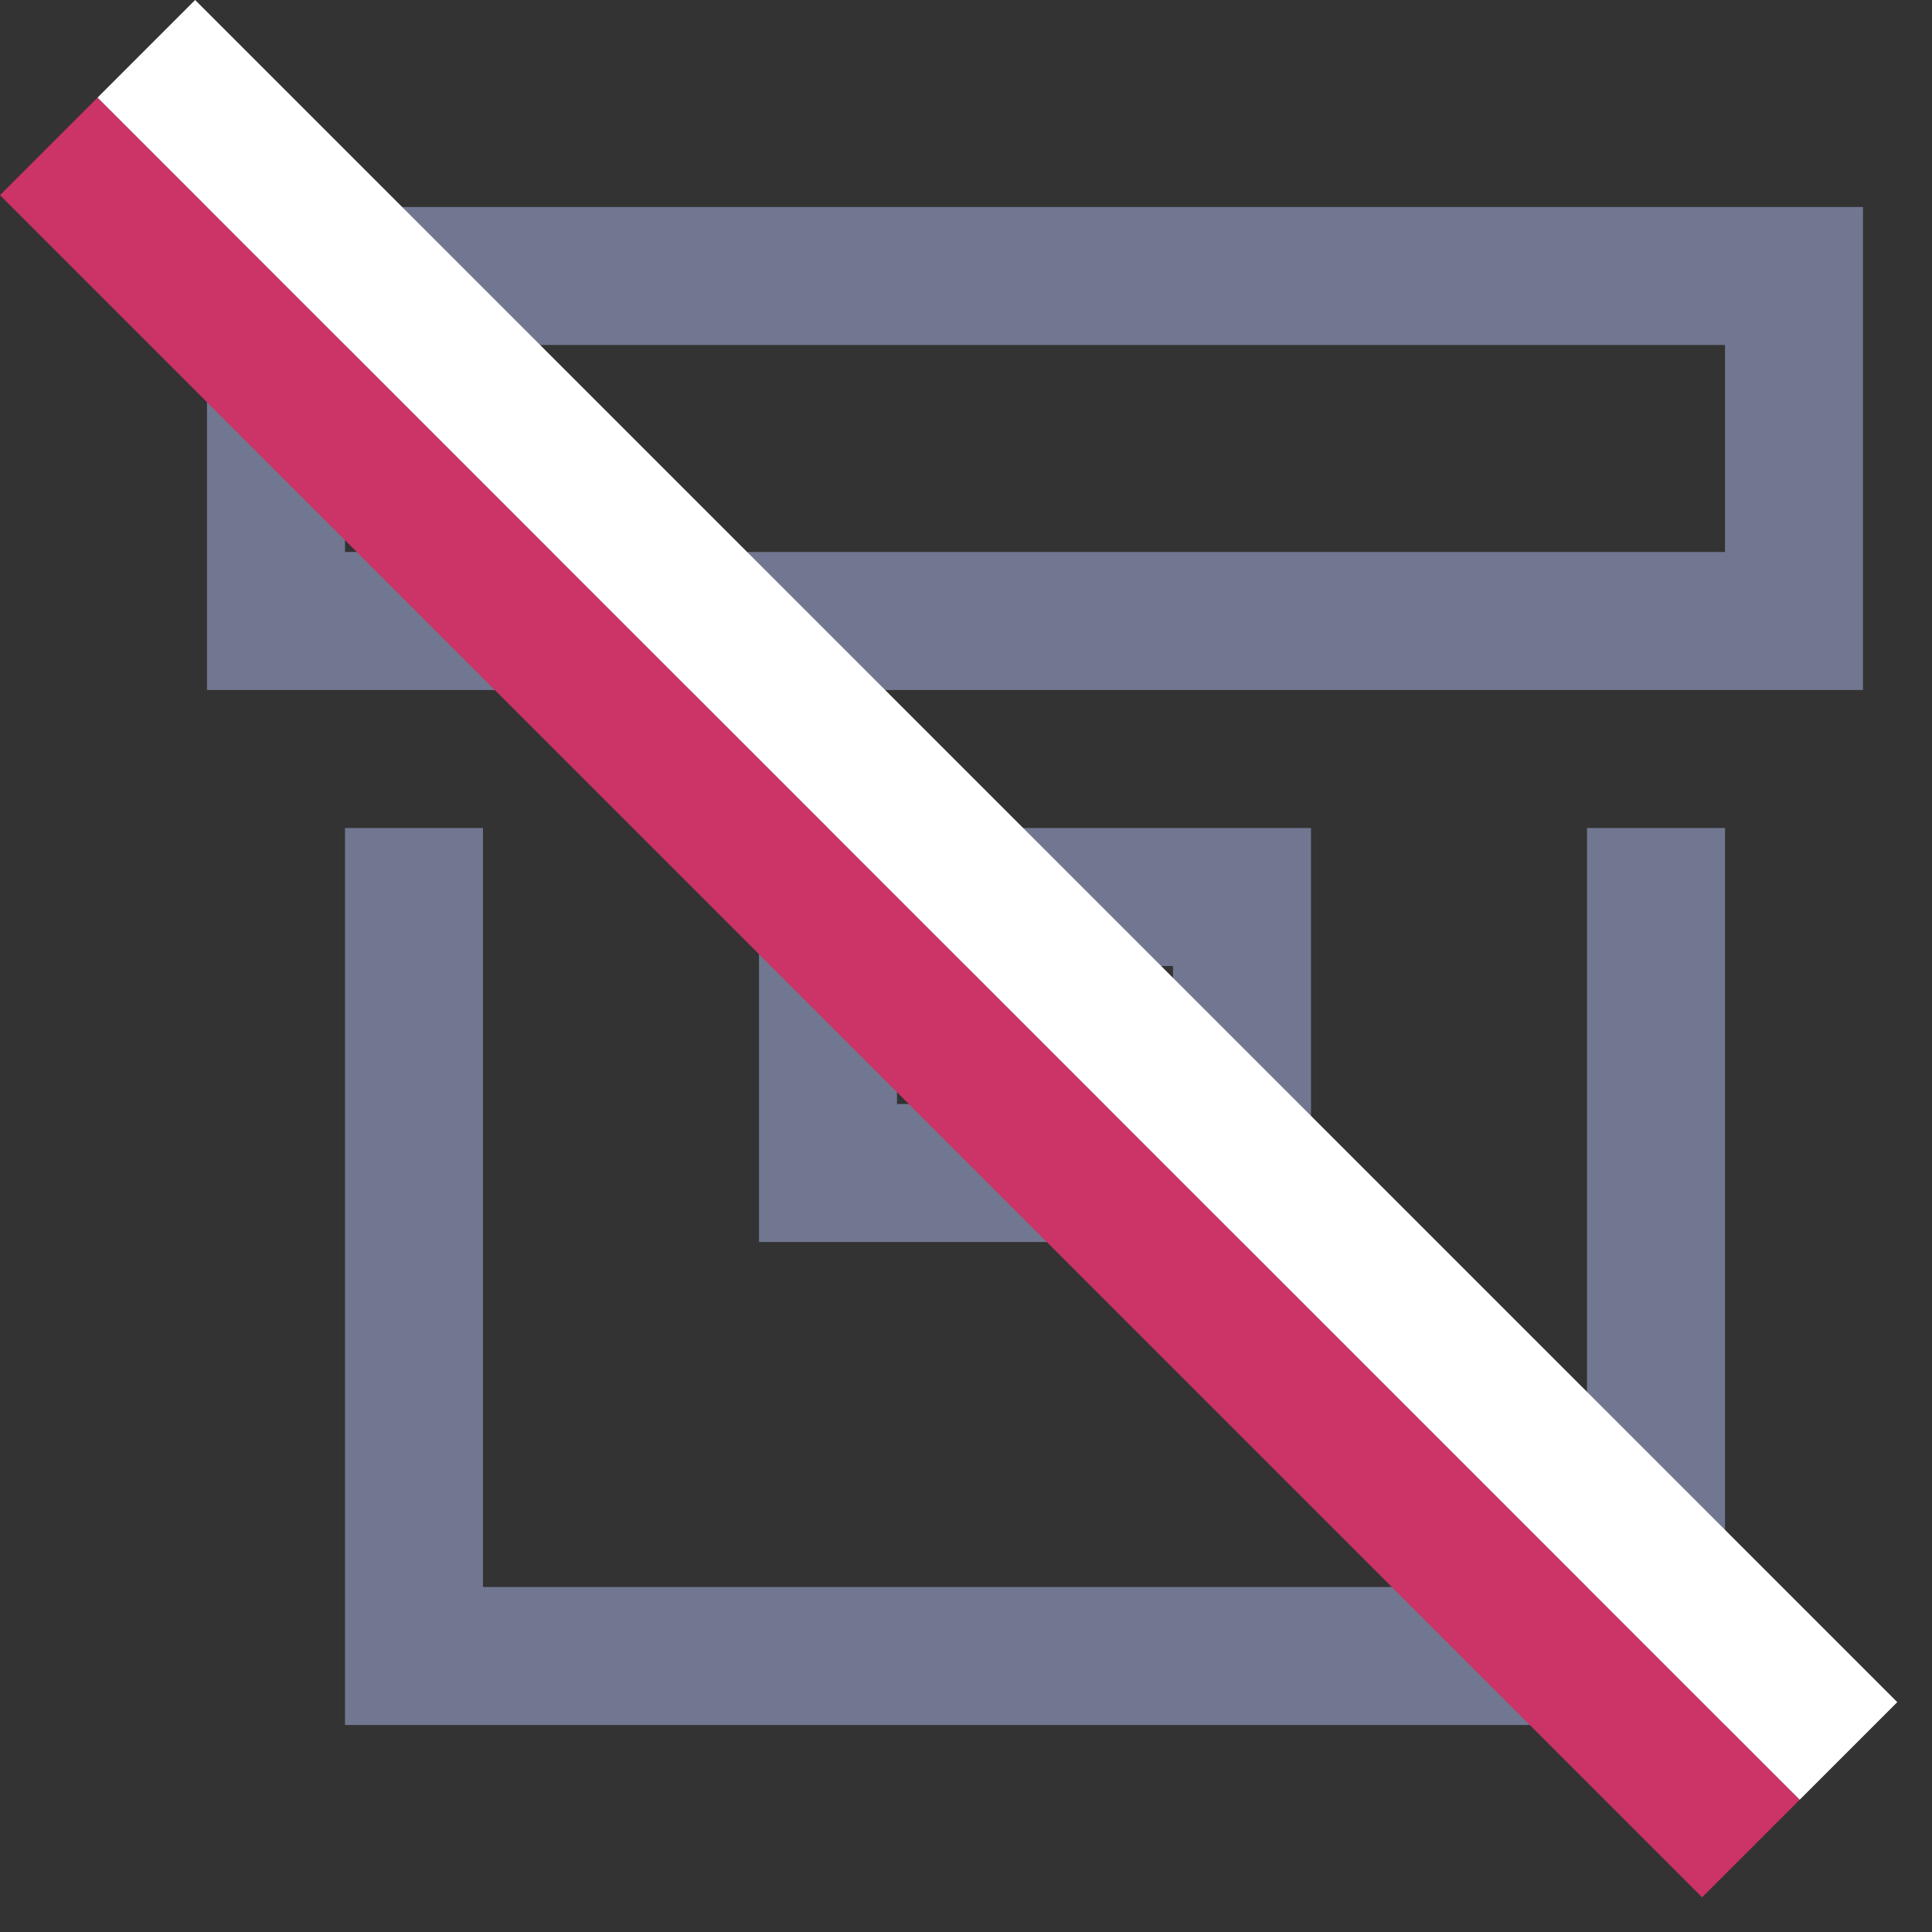 <svg width="28" height="28" viewBox="0 0 28 28" fill="none" xmlns="http://www.w3.org/2000/svg">
<rect x="0" y="0" width="28" height="28" fill="#333333" stroke="none"/>
<g clip-path="url(#clip0)">
<path d="M26 4H4V9H26V4Z" stroke="#717791" stroke-width="2" stroke-miterlimit="10" stroke-linecap="square"/>
<path d="M24 13V24H6V13" stroke="#717791" stroke-width="2" stroke-miterlimit="10" stroke-linecap="square"/>
<path d="M18 13H12V17H18V13Z" stroke="#717791" stroke-width="2" stroke-miterlimit="10" stroke-linecap="square"/>
</g>
<rect x="1.414" y="1.414" width="34.887" height="2" transform="rotate(45 1.414 1.414)" fill="#CC3366"/>
<rect x="2.828" width="34.887" height="2" transform="rotate(45 2.828 0)" fill="white"/>
<defs>
<clipPath id="clip0">
<rect width="24" height="24" fill="white" transform="translate(3 2)"/>
</clipPath>
</defs>
</svg>
